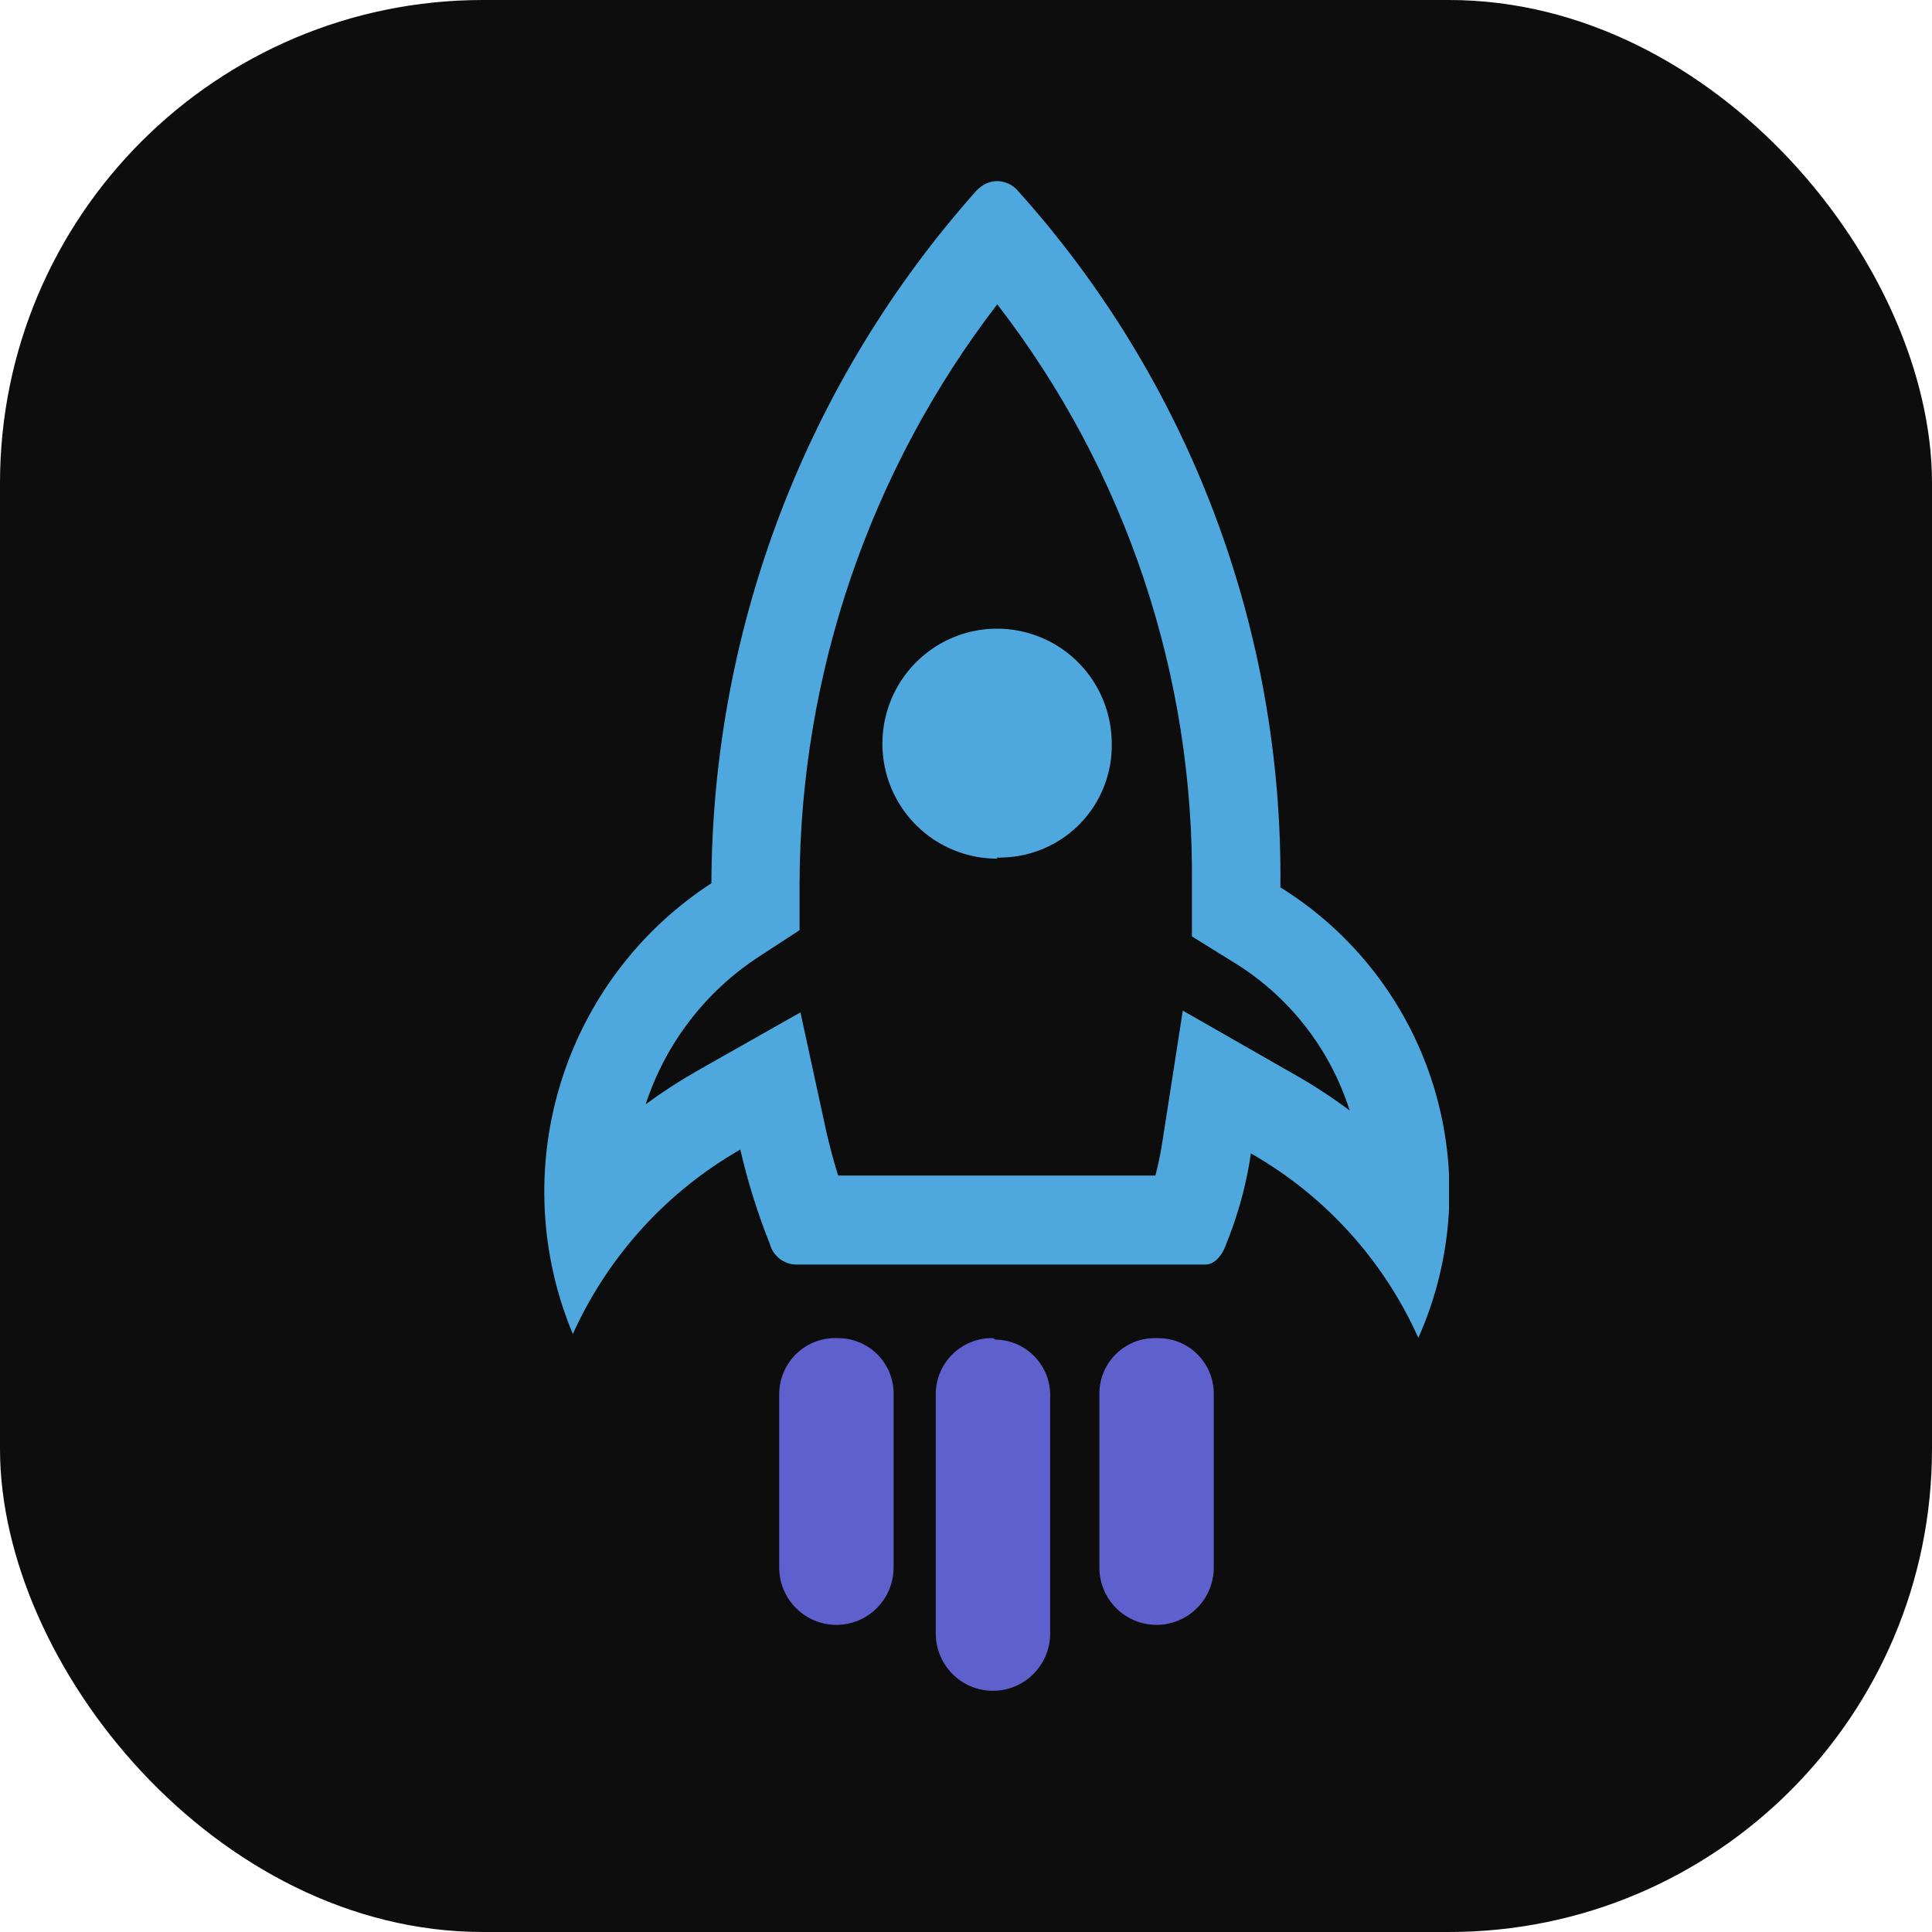 <svg width="32" height="32" viewBox="0 0 32 32" fill="none" xmlns="http://www.w3.org/2000/svg">
<rect width="32" height="32" rx="8" fill="#0D0D0D"/>
<g clip-path="url(#clip0_461_106)">
<path d="M16.515 5.037C18.646 7.792 19.784 11.191 19.742 14.677V15.51L20.445 15.946C21.354 16.506 22.032 17.375 22.355 18.394C22.071 18.181 21.774 17.986 21.466 17.811L19.591 16.739L19.254 18.903C19.225 19.094 19.186 19.284 19.137 19.471H13.883C13.805 19.226 13.741 18.981 13.683 18.727L13.258 16.768L11.529 17.747C11.241 17.912 10.962 18.093 10.694 18.291C11.024 17.284 11.687 16.419 12.574 15.843L13.243 15.407V14.633C13.255 11.161 14.407 7.788 16.52 5.037H16.515ZM16.52 3C16.41 3 16.304 3.04 16.222 3.113L16.178 3.152C13.362 6.309 11.799 10.393 11.783 14.629C10.588 15.406 9.704 16.579 9.285 17.944C8.865 19.309 8.937 20.778 9.488 22.095C10.069 20.809 11.04 19.74 12.262 19.04C12.384 19.572 12.548 20.095 12.75 20.602C12.776 20.699 12.833 20.786 12.912 20.848C12.992 20.91 13.089 20.944 13.19 20.945H19.967C20.104 20.945 20.24 20.812 20.309 20.607C20.506 20.124 20.644 19.62 20.719 19.104C21.943 19.801 22.915 20.871 23.492 22.159C24.077 20.848 24.167 19.37 23.747 17.998C23.327 16.625 22.424 15.453 21.207 14.697C21.255 10.436 19.7 6.314 16.852 3.152C16.809 3.104 16.757 3.066 16.699 3.04C16.641 3.014 16.578 3 16.515 3H16.52Z" fill="#4EA8DE"/>
<path d="M16.515 14.222C16.14 14.222 15.773 14.111 15.461 13.902C15.149 13.694 14.905 13.397 14.761 13.05C14.617 12.703 14.579 12.32 14.651 11.951C14.723 11.582 14.902 11.243 15.166 10.976C15.431 10.709 15.768 10.526 16.135 10.451C16.503 10.376 16.884 10.412 17.231 10.554C17.579 10.695 17.876 10.937 18.087 11.249C18.297 11.56 18.411 11.927 18.414 12.303V12.303C18.42 12.546 18.378 12.789 18.29 13.016C18.203 13.244 18.071 13.452 17.903 13.628C17.735 13.804 17.535 13.946 17.312 14.044C17.09 14.143 16.85 14.197 16.607 14.203C16.577 14.207 16.545 14.207 16.515 14.203V14.222Z" fill="#4EA8DE"/>
<path d="M19.156 22.164C19.034 22.16 18.912 22.18 18.798 22.224C18.684 22.268 18.58 22.334 18.492 22.419C18.403 22.504 18.333 22.606 18.284 22.718C18.236 22.831 18.21 22.952 18.209 23.074V25.963C18.209 26.215 18.309 26.457 18.486 26.635C18.664 26.813 18.905 26.913 19.156 26.913C19.407 26.913 19.648 26.813 19.826 26.635C20.004 26.457 20.104 26.215 20.104 25.963V23.114C20.107 22.991 20.087 22.87 20.044 22.756C20 22.642 19.934 22.537 19.85 22.449C19.766 22.36 19.666 22.29 19.554 22.241C19.442 22.192 19.322 22.166 19.2 22.164H19.156Z" fill="#5E60CE"/>
<path d="M13.883 22.164C13.759 22.157 13.634 22.176 13.517 22.218C13.4 22.261 13.293 22.326 13.202 22.412C13.111 22.496 13.038 22.599 12.987 22.713C12.936 22.827 12.909 22.95 12.906 23.074V25.963C12.906 26.215 13.006 26.457 13.184 26.635C13.361 26.813 13.602 26.913 13.854 26.913C14.105 26.913 14.346 26.813 14.523 26.635C14.701 26.457 14.801 26.215 14.801 25.963V23.114C14.805 22.991 14.784 22.87 14.741 22.756C14.697 22.642 14.632 22.537 14.548 22.449C14.463 22.36 14.363 22.29 14.251 22.241C14.139 22.192 14.019 22.166 13.898 22.164H13.883Z" fill="#5E60CE"/>
<path d="M16.446 22.164C16.324 22.161 16.203 22.183 16.09 22.227C15.976 22.271 15.873 22.338 15.784 22.422C15.697 22.507 15.626 22.608 15.577 22.72C15.528 22.832 15.502 22.952 15.499 23.074V27.055C15.499 27.307 15.599 27.549 15.777 27.727C15.954 27.905 16.195 28.005 16.446 28.005C16.698 28.005 16.939 27.905 17.116 27.727C17.294 27.549 17.394 27.307 17.394 27.055V23.138C17.398 23.016 17.377 22.894 17.334 22.78C17.29 22.666 17.224 22.562 17.14 22.473C17.056 22.385 16.956 22.314 16.844 22.265C16.732 22.216 16.612 22.19 16.49 22.188L16.446 22.164Z" fill="#5E60CE"/>
</g>
<defs>
<clipPath id="clip0_461_106">
<rect width="15" height="25" fill="white" transform="translate(9 3)"/>
</clipPath>
</defs>
</svg>
